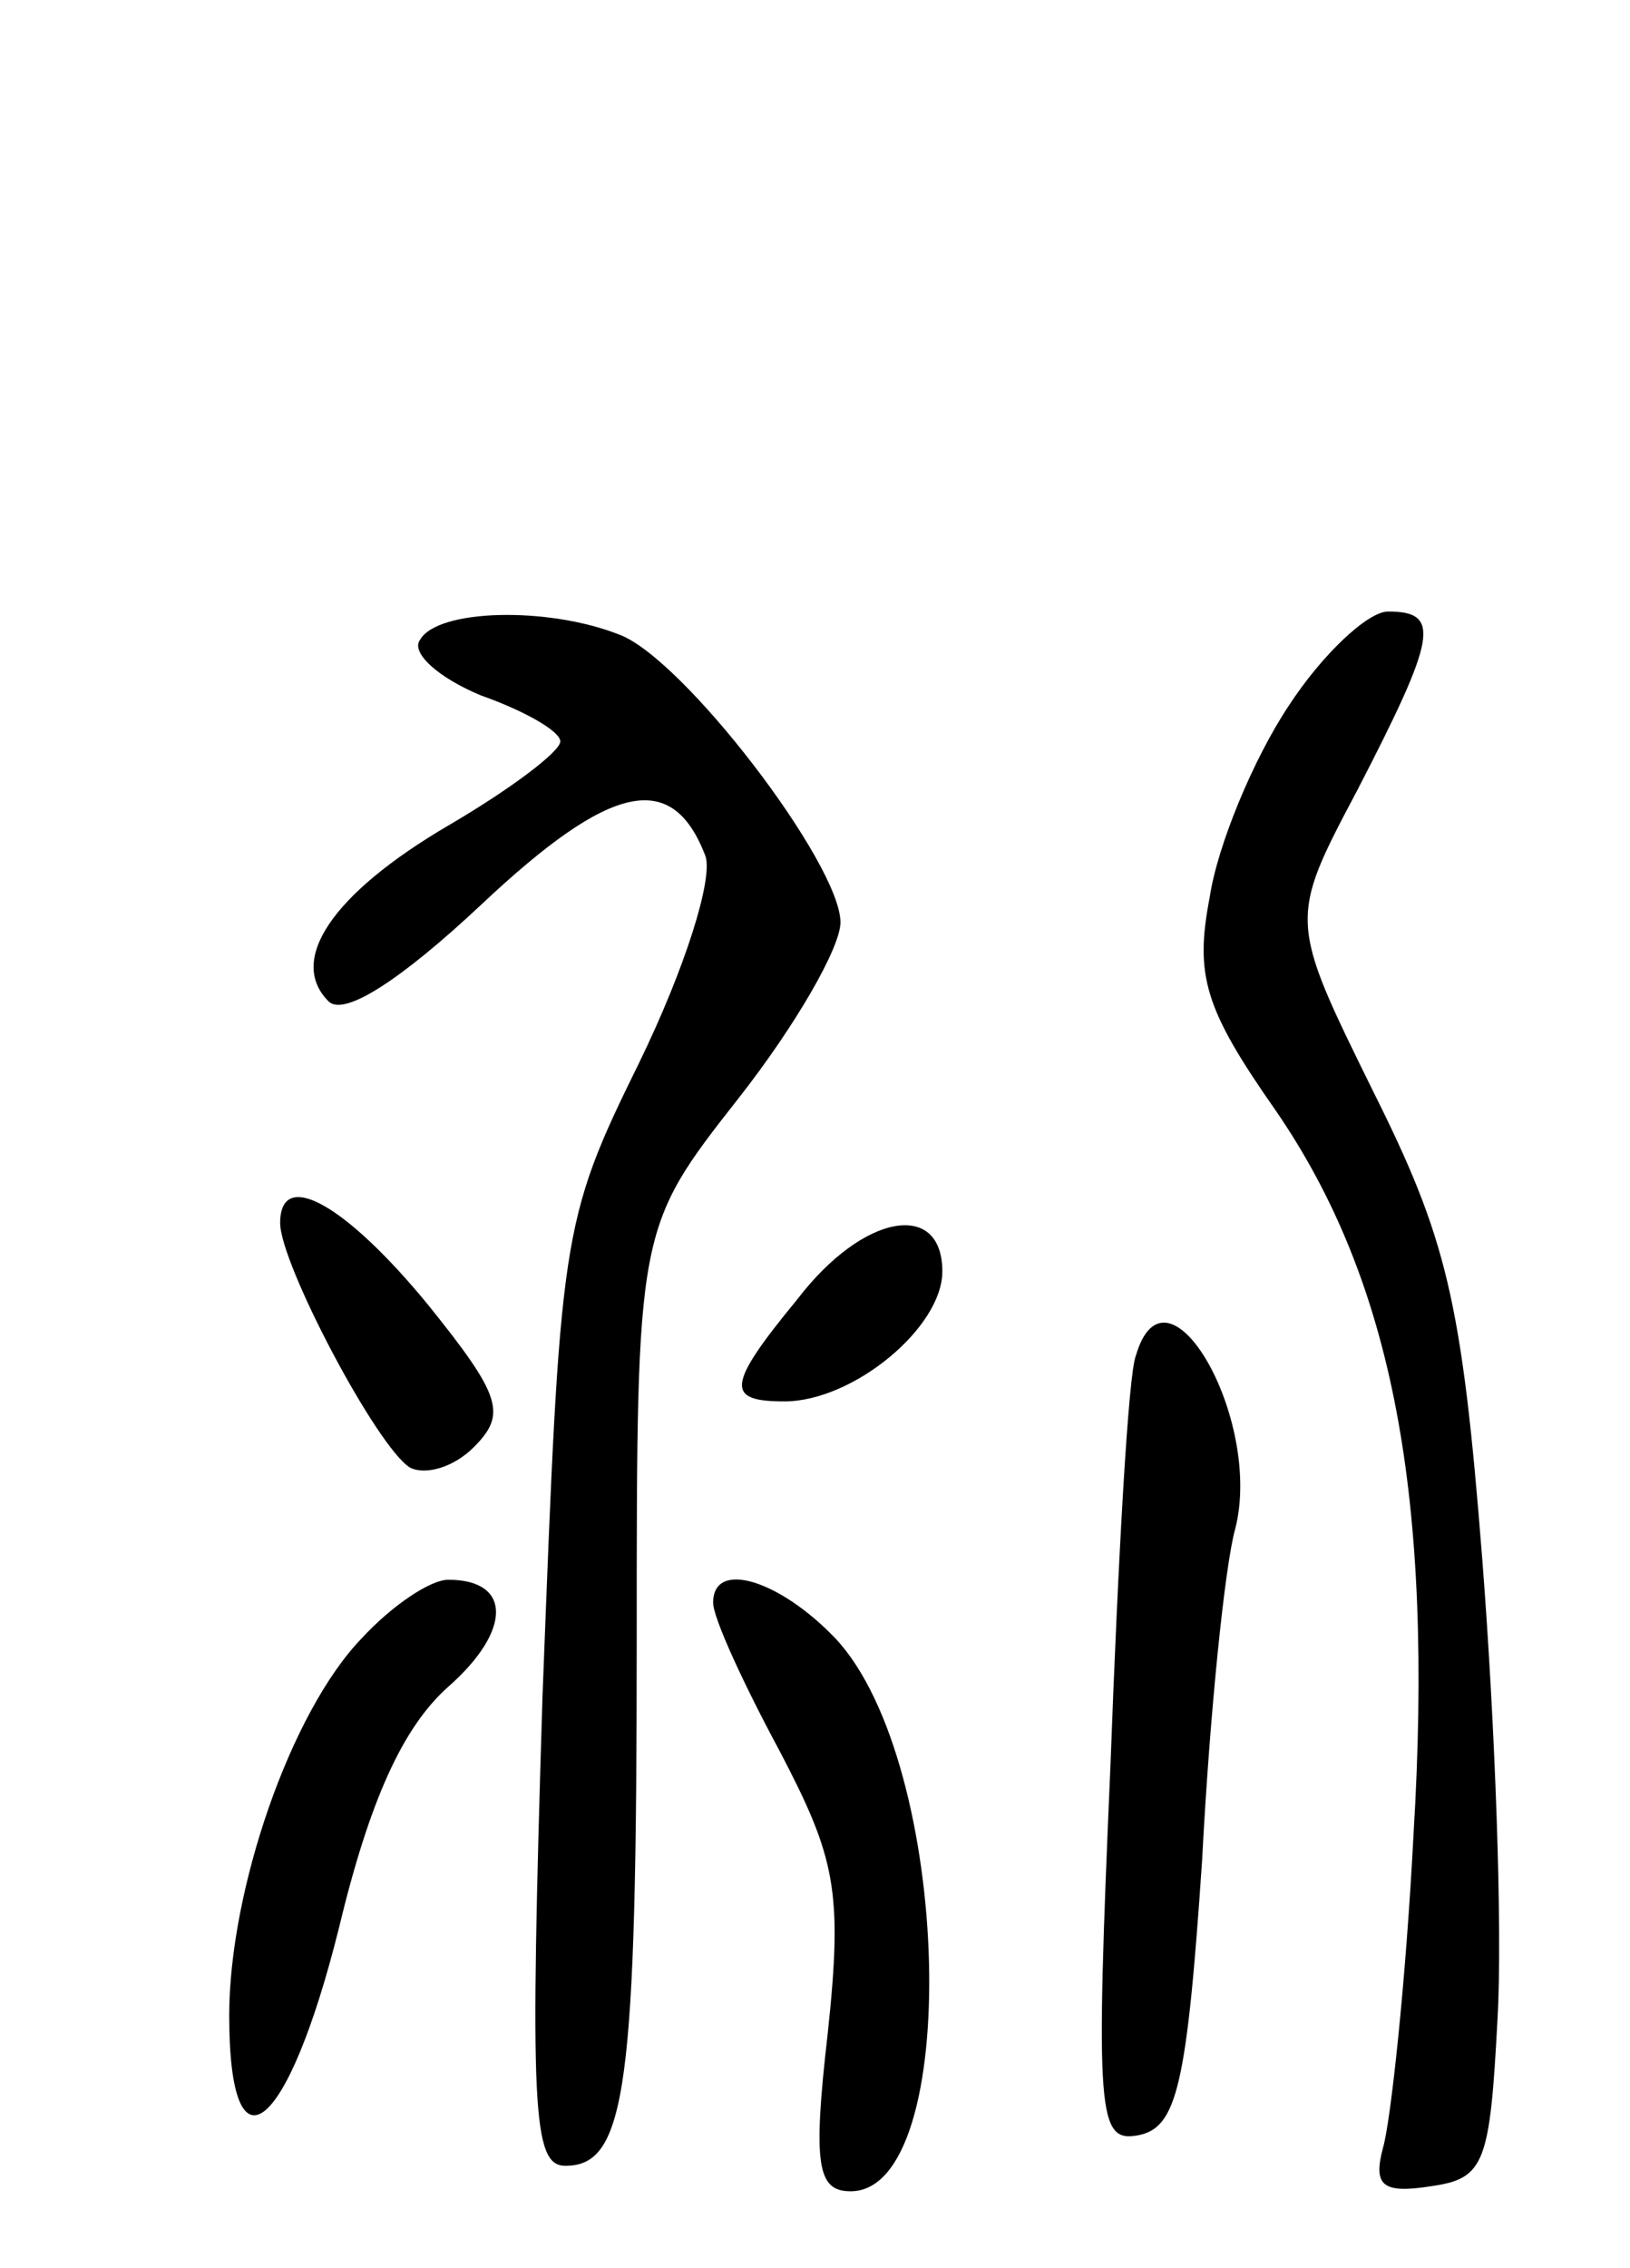 <svg version="1.0" xmlns="http://www.w3.org/2000/svg"
 width="64pt" height="89pt" viewBox="0 0 64 89"
 preserveAspectRatio="xMidYMid meet">
<g transform="translate(0,89) scale(0.1,-0.1)"
fill="#000000" stroke="none">
<path d="M165 639 c-4 -5 7 -15 24 -22 17 -6 31 -14 31 -18 0 -4 -20 -19 -44
-33 -46 -27 -63 -53 -47 -69 6 -6 28 8 60 38 51 48 75 53 88 19 3 -9 -8 -44
-26 -81 -31 -63 -31 -67 -38 -249 -5 -162 -4 -184 9 -184 24 0 28 31 28 207 0
161 0 161 40 212 22 28 40 59 40 69 0 23 -62 104 -87 113 -28 11 -71 10 -78
-2z"/>
<path d="M506 613 c-14 -21 -28 -55 -31 -75 -6 -31 -2 -44 26 -84 46 -67 62
-152 54 -284 -3 -58 -9 -113 -12 -123 -4 -15 0 -18 19 -15 21 3 23 9 26 66 2
35 -1 116 -6 180 -8 102 -14 126 -43 184 -33 67 -33 67 -6 118 31 60 33 70 12
70 -8 0 -26 -17 -39 -37z"/>
<path d="M110 410 c0 -16 38 -88 51 -96 6 -3 17 0 25 8 13 13 11 20 -18 56
-32 39 -58 54 -58 32z"/>
<path d="M313 380 c-28 -34 -28 -40 -5 -40 27 0 62 29 62 51 0 28 -31 23 -57
-11z"/>
<path d="M446 358 c-3 -7 -7 -80 -10 -161 -6 -138 -5 -148 11 -145 15 3 19 19
25 108 3 58 9 116 13 130 11 43 -27 109 -39 68z"/>
<path d="M142 247 c-28 -29 -52 -99 -52 -148 0 -65 23 -46 43 34 12 50 25 79
43 95 25 22 25 42 0 42 -7 0 -22 -10 -34 -23z"/>
<path d="M280 261 c0 -6 12 -32 26 -58 22 -42 25 -55 19 -111 -6 -52 -4 -62 9
-62 44 0 40 168 -6 217 -22 23 -48 31 -48 14z"/>
</g>
</svg>
